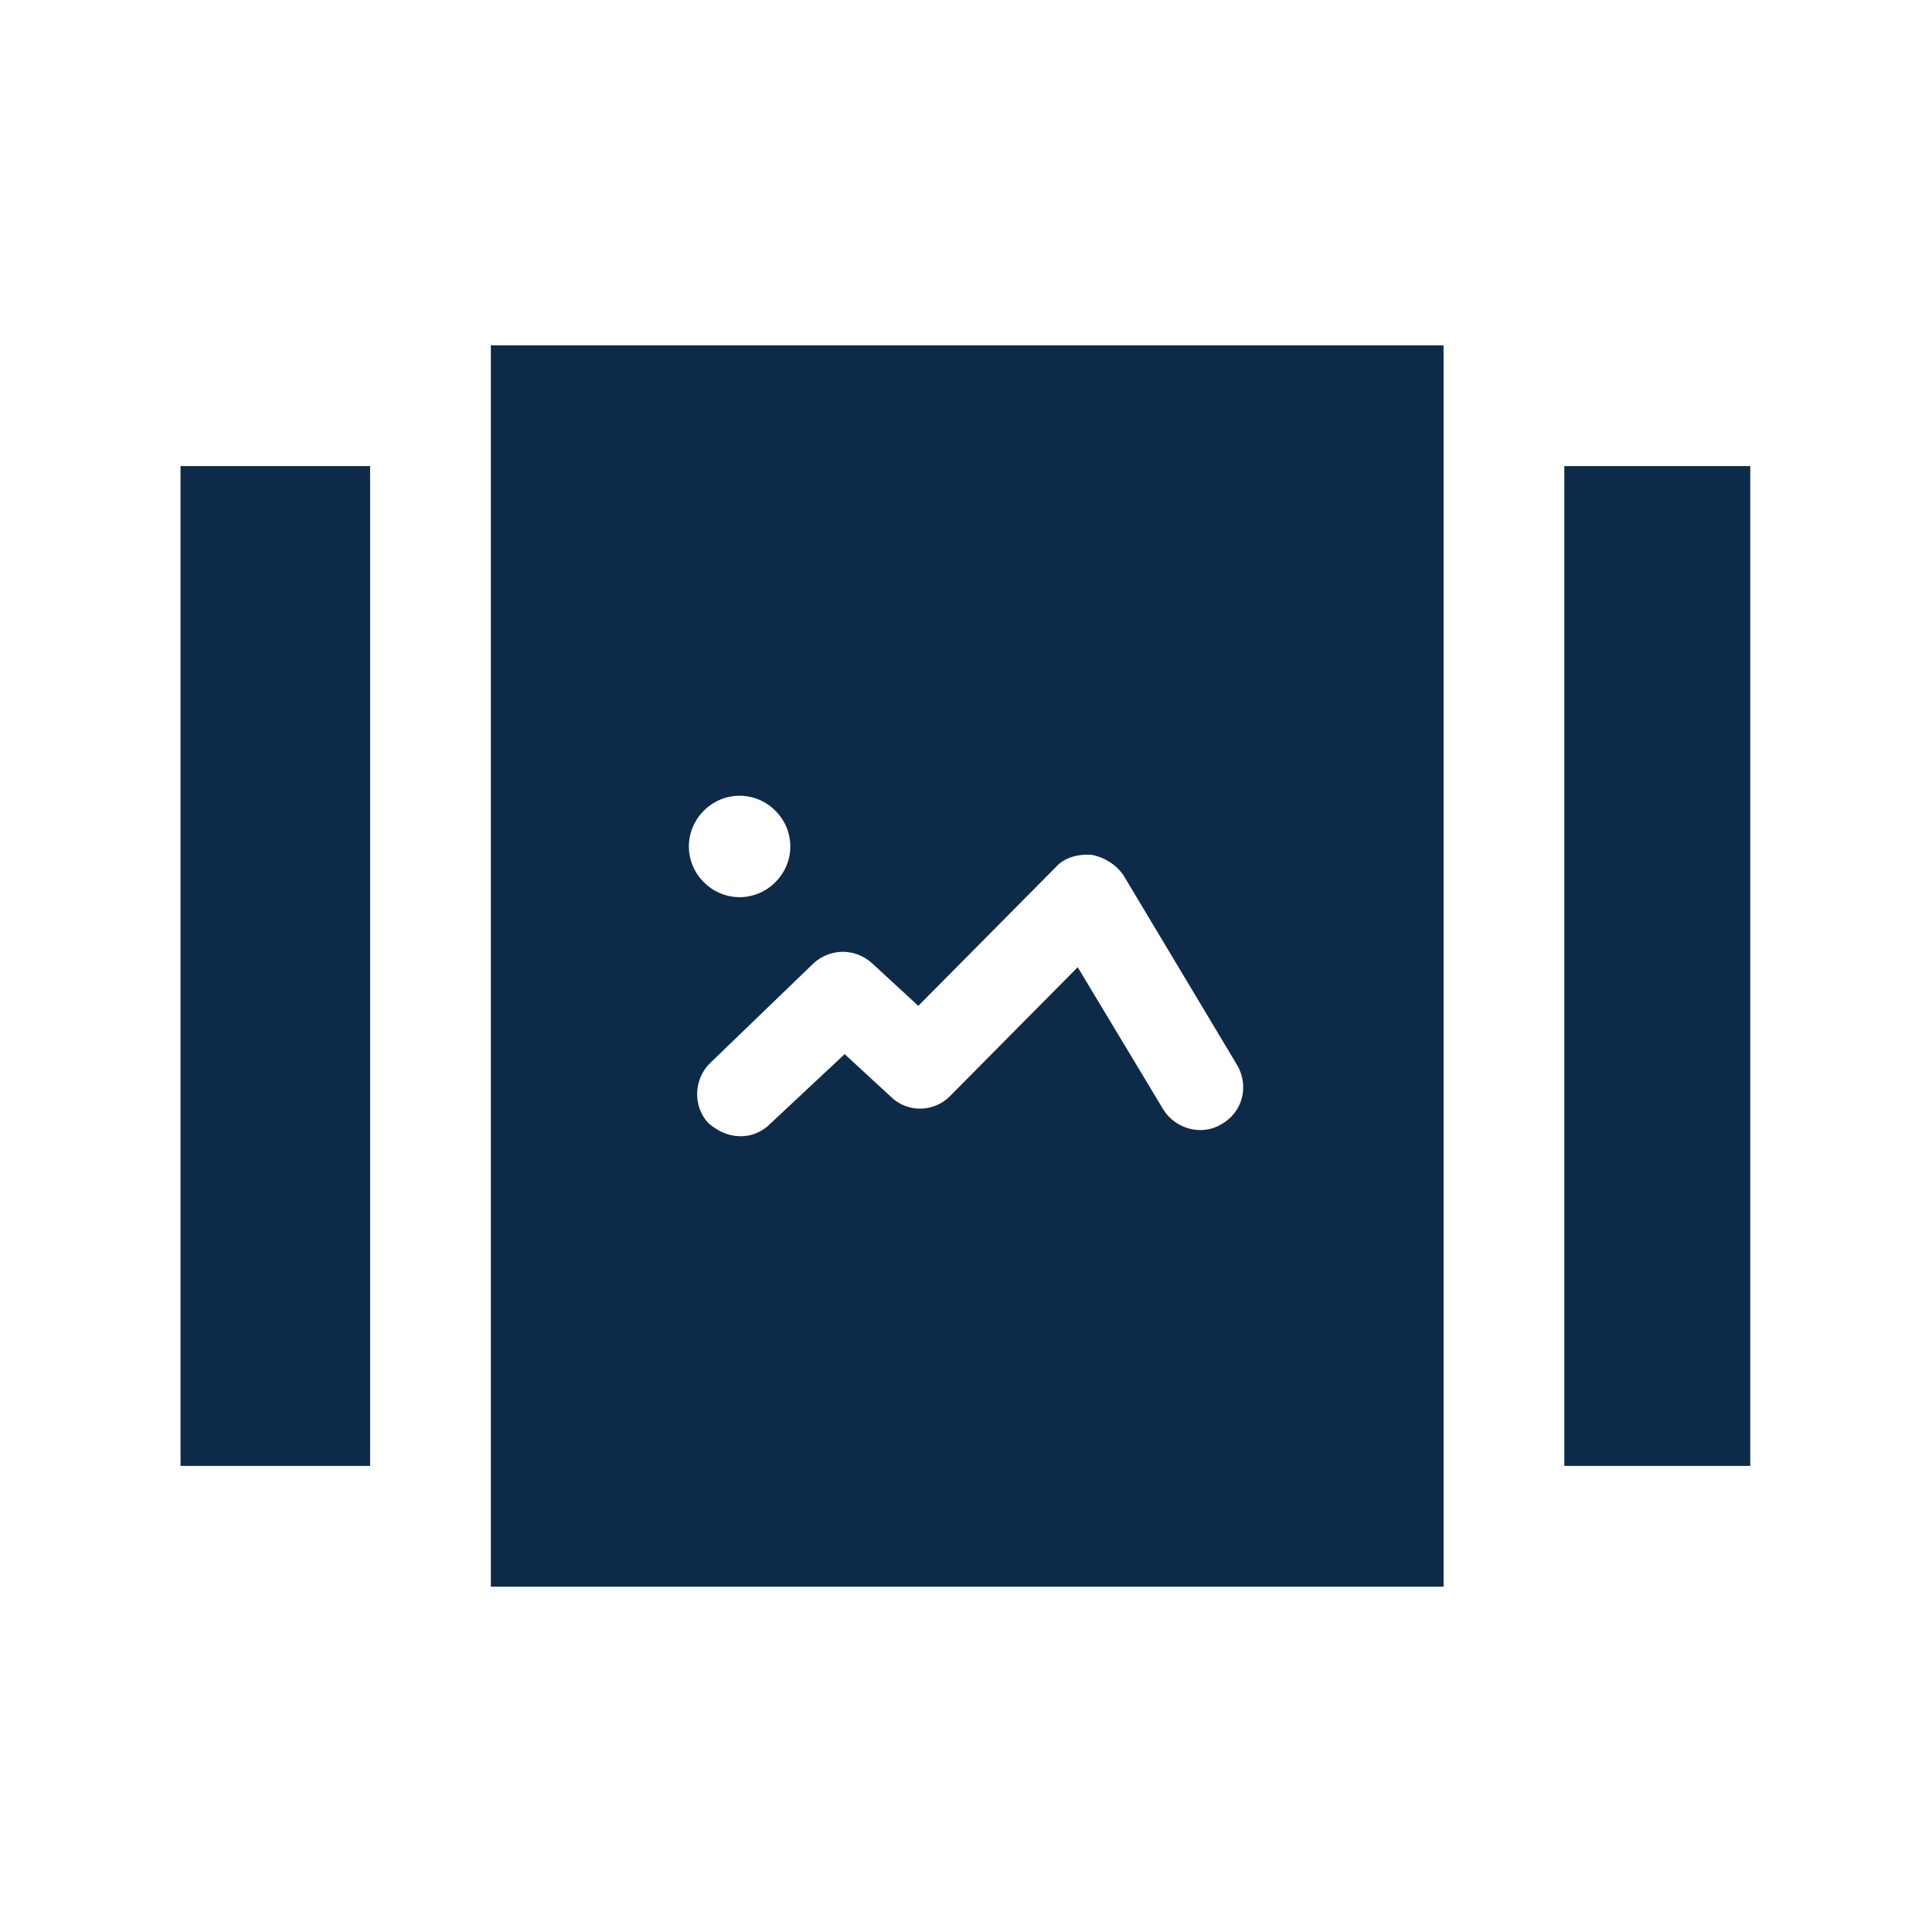 <svg width="16" height="16" viewBox="0 0 16 16" fill="none" xmlns="http://www.w3.org/2000/svg">
<path d="M3.065 3.86H1.495V12.14H3.065V3.86Z" fill="#0D2B49"/>
<path d="M14.495 3.86H12.955V12.14H14.495V3.86Z" fill="#0D2B49"/>
<path d="M4.065 2.86V13.14H11.955V2.86H4.065ZM6.125 6.59C6.355 6.59 6.545 6.78 6.545 7.01C6.545 7.24 6.355 7.43 6.125 7.43C5.895 7.43 5.705 7.24 5.705 7.01C5.705 6.78 5.895 6.59 6.125 6.59ZM10.115 9.31C9.955 9.41 9.735 9.35 9.635 9.19L8.925 8.01L7.865 9.08C7.735 9.21 7.515 9.22 7.375 9.08L6.995 8.73L6.375 9.31C6.305 9.38 6.215 9.41 6.135 9.41C6.035 9.41 5.945 9.37 5.865 9.3C5.735 9.16 5.745 8.93 5.885 8.8L6.735 7.98C6.875 7.85 7.085 7.85 7.225 7.98L7.605 8.33L8.745 7.18C8.815 7.1 8.935 7.07 9.045 7.08C9.145 7.1 9.245 7.16 9.305 7.25L10.245 8.82C10.345 8.99 10.295 9.21 10.115 9.31Z" fill="#0D2B49"/>
</svg>
